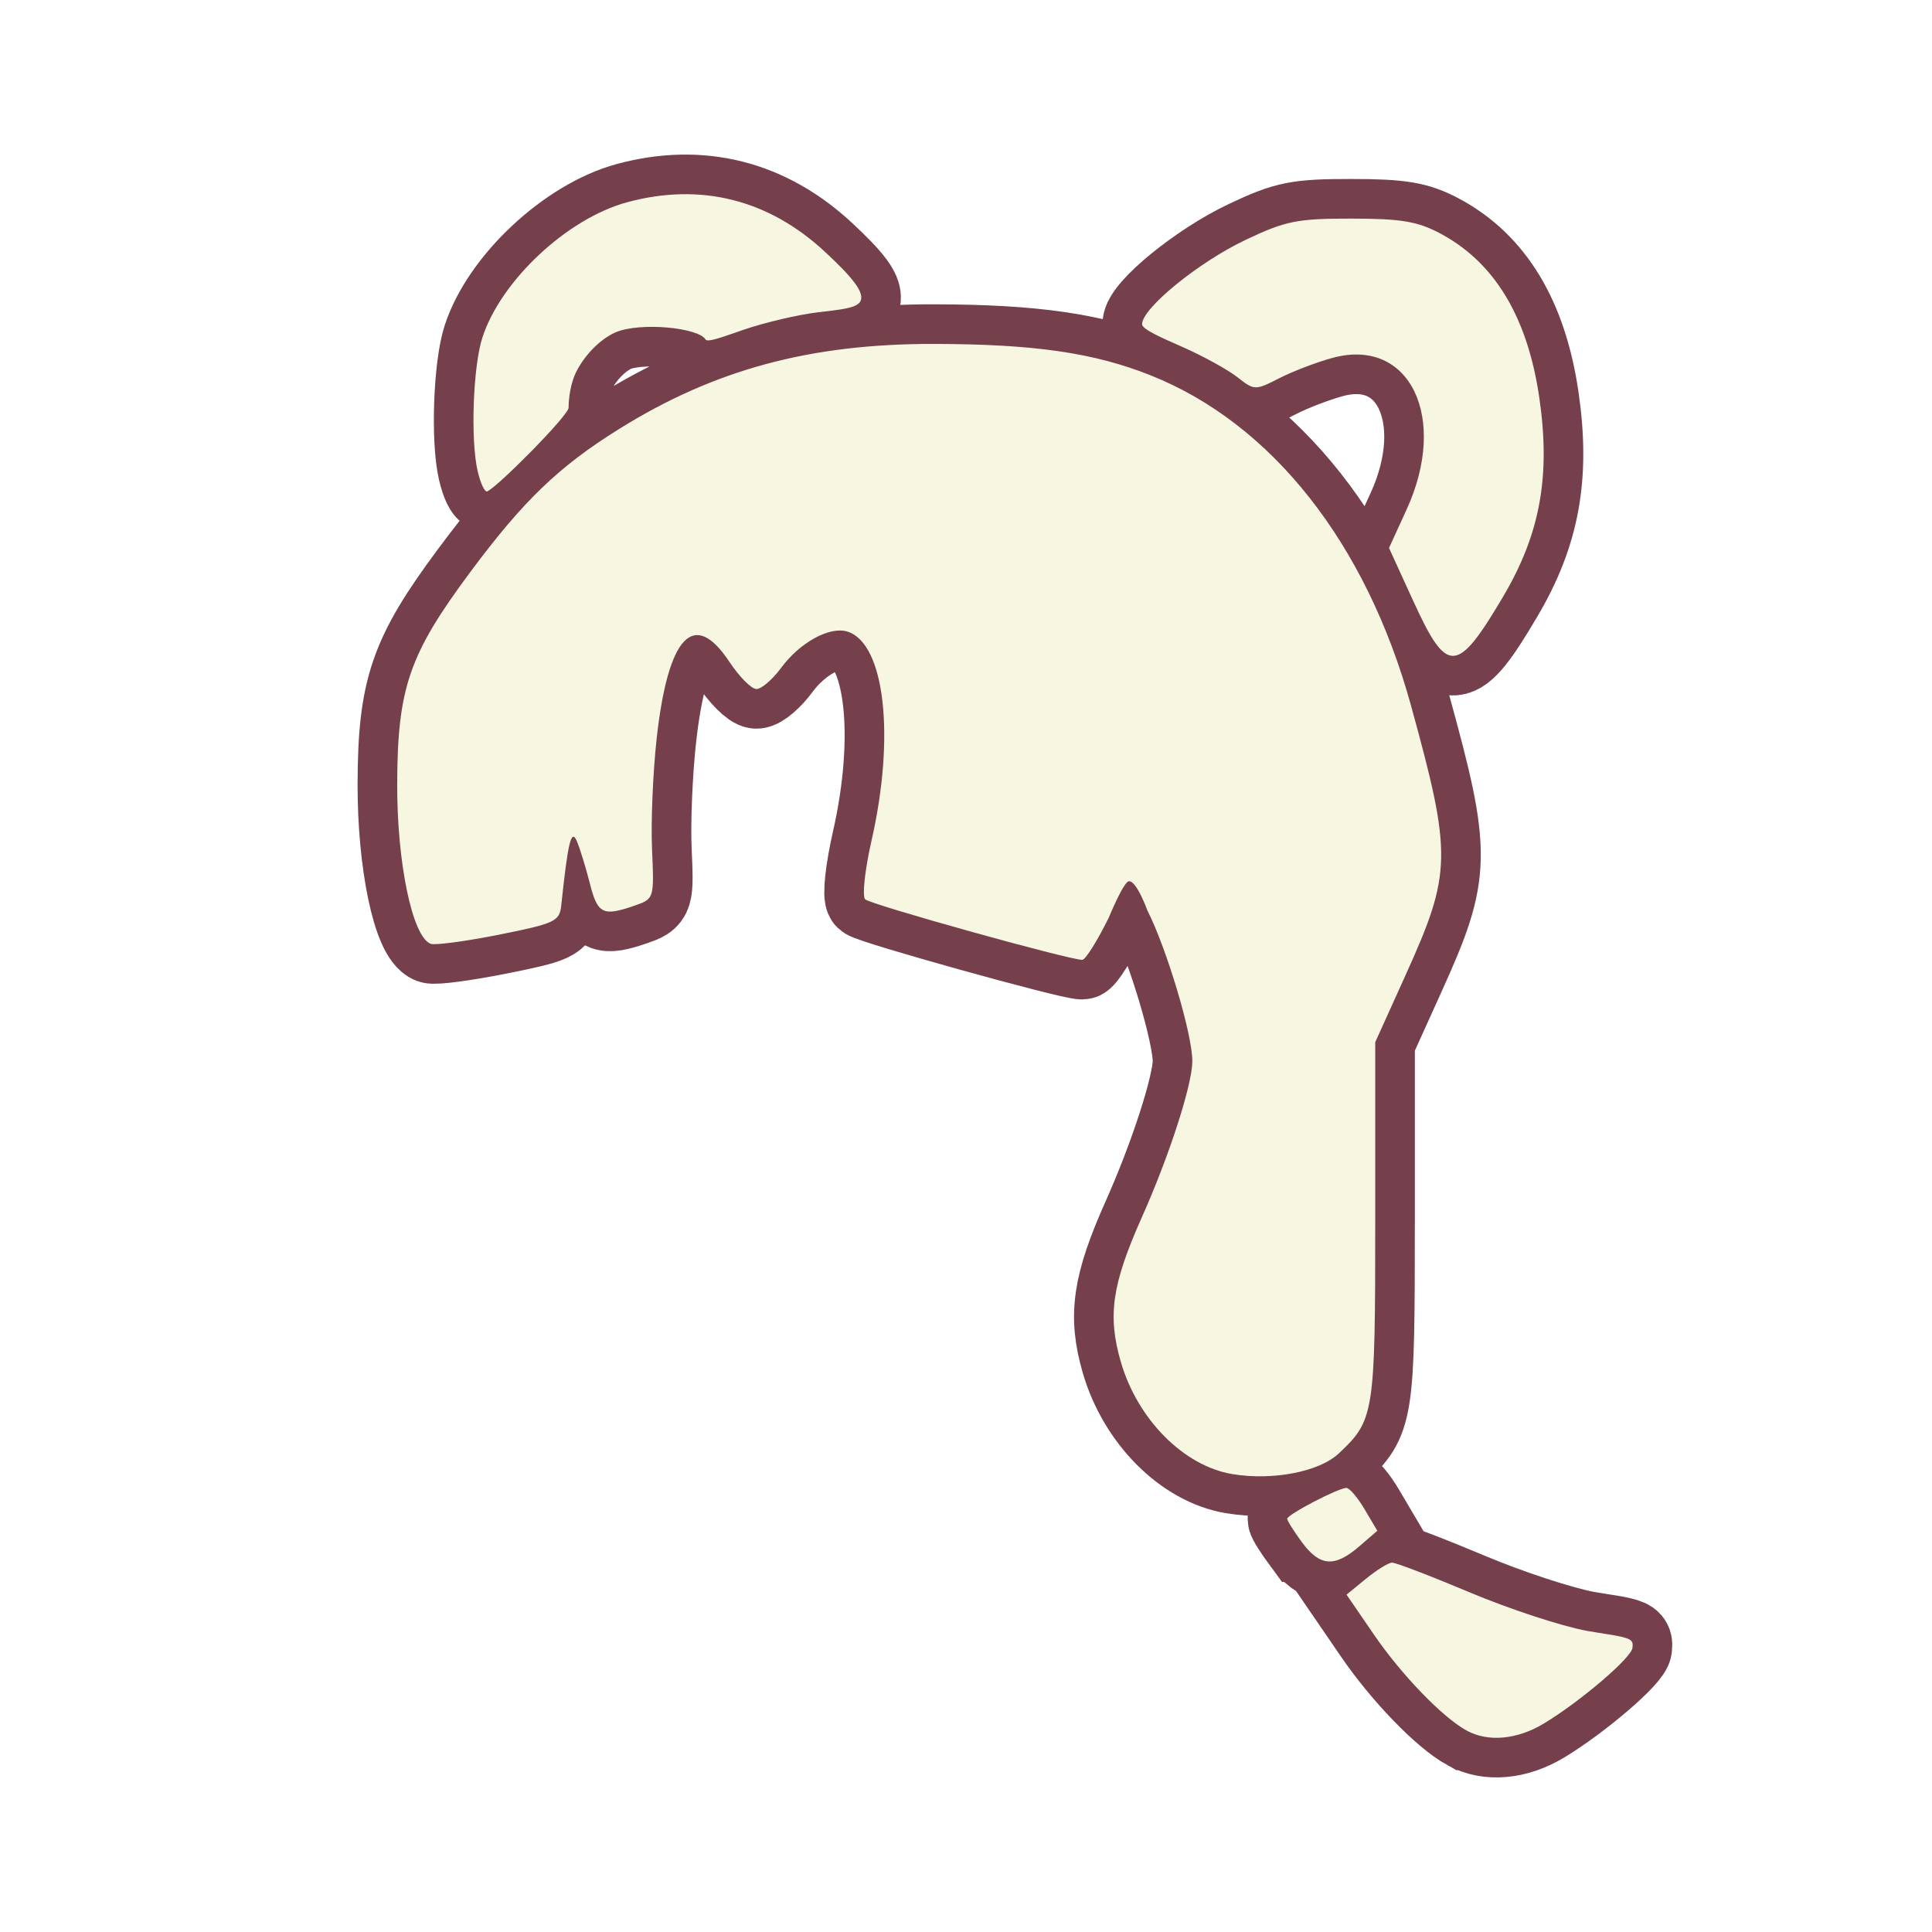 <?xml version="1.0" encoding="UTF-8" standalone="no"?>
<!-- Created with Inkscape (http://www.inkscape.org/) -->

<svg
   version="1.1"
   id="svg15770"
   width="300"
   height="300"
   viewBox="0 0 300 300"
   sodipodi:docname="hair.svg"
   inkscape:version="1.2.2 (732a01da63, 2022-12-09)"
   xmlns:inkscape="http://www.inkscape.org/namespaces/inkscape"
   xmlns:sodipodi="http://sodipodi.sourceforge.net/DTD/sodipodi-0.dtd"
   xmlns="http://www.w3.org/2000/svg"
   xmlns:svg="http://www.w3.org/2000/svg">
  <defs
     id="defs15774">
    <filter
       inkscape:collect="always"
       style="color-interpolation-filters:sRGB"
       id="filter16270"
       x="-0.056"
       y="-0.045"
       width="1.113"
       height="1.09">
      <feGaussianBlur
         inkscape:collect="always"
         stdDeviation="1.949"
         id="feGaussianBlur16272" />
    </filter>
  </defs>
  <sodipodi:namedview
     id="namedview15772"
     pagecolor="#ffffff"
     bordercolor="#000000"
     borderopacity="0.25"
     inkscape:showpageshadow="2"
     inkscape:pageopacity="0.0"
     inkscape:pagecheckerboard="0"
     inkscape:deskcolor="#d1d1d1"
     showgrid="false"
     inkscape:zoom="1.7116667"
     inkscape:cx="47.614411"
     inkscape:cy="135.83252"
     inkscape:window-width="2560"
     inkscape:window-height="1351"
     inkscape:window-x="2391"
     inkscape:window-y="-9"
     inkscape:window-maximized="1"
     inkscape:current-layer="g15776" />
  <g
     inkscape:groupmode="layer"
     inkscape:label="Image"
     id="g15776">
    <path
       style="fill:none;fill-opacity:1;stroke-width:12.3;stroke:#753f4b;stroke-dasharray:none;filter:url(#filter16270)"
       d="m 227.734,268.719 c -3.764,-2.069 -10.1,-8.633 -14.418,-14.936 l -4.226,-6.169 3.015,-2.466 c 1.658,-1.356 3.475,-2.483 4.037,-2.503 0.562,-0.021 6.002,2.061 12.089,4.625 6.087,2.565 14.261,5.248 18.163,5.964 2.533,0.464 5.259,0.73 6.492,1.273 0.823,0.363 0.604,1.015 0.604,1.324 0,1.462 -8.024,8.336 -13.79,11.814 -4.13,2.491 -8.65,2.897 -11.965,1.074 z m -25.558,-29.224 c -1.265,-1.711 -2.3,-3.357 -2.3,-3.658 0,-0.651 7.945,-4.795 9.193,-4.795 0.477,0 1.752,1.499 2.834,3.33 l 1.967,3.33 -2.85,2.452 c -3.791,3.261 -6.07,3.091 -8.843,-0.659 z M 191.374,228.9 c -7.543,-1.249 -14.731,-8.471 -17.33,-17.414 -2.094,-7.203 -1.384,-12.059 3.295,-22.544 4.229,-9.476 7.788,-20.485 7.806,-24.149 0.021,-4.121 -3.957,-17.456 -6.995,-23.453 0,0 -1.685,-4.681 -2.88,-4.494 -0.836,0.131 -3.096,5.638 -3.096,5.638 -1.778,3.609 -3.63,6.561 -4.116,6.561 -2.084,0 -32.911,-8.593 -33.716,-9.398 -0.488,-0.488 -0.041,-4.605 0.994,-9.148 3.695,-16.223 2.044,-30.587 -3.726,-32.419 -2.76,-0.876 -7.405,1.665 -10.345,5.659 -1.318,1.791 -3.029,3.256 -3.802,3.256 -0.773,0 -2.658,-1.892 -4.188,-4.205 -5.503,-8.315 -9.523,-4.118 -11.3,11.798 -0.587,5.262 -0.915,13.034 -0.728,17.273 0.339,7.676 0.328,7.71 -2.708,8.766 -4.917,1.71 -5.745,1.303 -6.937,-3.408 -0.622,-2.457 -1.528,-5.414 -2.015,-6.57 -0.874,-2.076 -1.395,0.056 -2.441,9.987 -0.255,2.424 -1.006,2.774 -9.675,4.503 -5.169,1.031 -9.939,1.668 -10.6,1.414 -2.84,-1.09 -5.232,-12.528 -5.195,-24.84 0.045,-14.855 1.849,-20.099 11.285,-32.8 8.31,-11.185 13.775,-16.444 23.175,-22.303 14.797,-9.222 29.667,-13.24 48.884,-13.207 15.584,0.026 24.872,1.375 33.684,4.892 18.831,7.515 33.477,26.117 40.414,51.329 6.381,23.19 6.326,25.898 -0.841,41.746 l -4.732,10.464 v 27.824 c 0,29.925 -0.151,30.883 -5.688,36.056 -3.024,2.825 -10.238,4.22 -16.48,3.187 z m 28.116,-135.487 -3.806,-8.326 2.73,-5.962 c 6.548,-14.303 0.484,-26.781 -11.453,-23.567 -2.445,0.658 -6.175,2.08 -8.29,3.159 -3.782,1.929 -3.89,1.927 -6.523,-0.144 -1.472,-1.158 -5.303,-3.267 -8.512,-4.686 -3.209,-1.419 -6.296,-2.742 -6.296,-3.549 0,-2.451 8.721,-9.608 16.1,-13.104 6.207,-2.941 7.99,-3.298 16.424,-3.291 7.722,0.006 10.258,0.433 13.797,2.319 8.423,4.491 13.536,12.976 15.36,25.49 1.771,12.152 0.145,21.129 -5.587,30.838 -7.17,12.145 -8.726,12.237 -13.942,0.825 z M 74.166,73.149 c -1.124,-4.857 -0.717,-16.255 0.74,-20.739 2.878,-8.857 13.186,-18.491 22.473,-21.005 11.419,-3.091 21.986,-0.435 30.759,7.731 4.161,3.873 6.298,6.391 5.404,7.747 -0.644,0.977 -3.082,1.204 -6.426,1.597 -3.116,0.366 -8.351,1.59 -11.634,2.719 -3.283,1.129 -5.612,2.021 -5.927,1.511 -1.149,-1.858 -10.124,-2.709 -13.912,-1.127 -2.133,0.891 -4.682,3.231 -6.152,6.128 -0.921,1.815 -1.201,4.253 -1.201,5.602 0,1.175 -10.876,12.182 -12.628,12.988 -0.381,0.175 -1.054,-1.244 -1.496,-3.154 z"
       id="path16260"
       sodipodi:nodetypes="sscsssssssssssscssssssssssscssssssssssssssssssscsssscssssssscsssssssssssssssss" />
    <path
       style="fill:#f6f6e1;fill-opacity:1;stroke-width:1.051"
       d="m 227.734,268.719 c -3.764,-2.069 -10.1,-8.633 -14.418,-14.936 l -4.226,-6.169 3.015,-2.466 c 1.658,-1.356 3.475,-2.483 4.037,-2.503 0.562,-0.021 6.002,2.061 12.089,4.625 6.087,2.565 14.261,5.248 18.163,5.964 2.533,0.464 5.259,0.73 6.492,1.273 0.823,0.363 0.604,1.015 0.604,1.324 0,1.462 -8.024,8.336 -13.79,11.814 -4.13,2.491 -8.65,2.897 -11.965,1.074 z m -25.558,-29.224 c -1.265,-1.711 -2.3,-3.357 -2.3,-3.658 0,-0.651 7.945,-4.795 9.193,-4.795 0.477,0 1.752,1.499 2.834,3.33 l 1.967,3.33 -2.85,2.452 c -3.791,3.261 -6.07,3.091 -8.843,-0.659 z M 191.374,228.9 c -7.543,-1.249 -14.731,-8.471 -17.33,-17.414 -2.094,-7.203 -1.384,-12.059 3.295,-22.544 4.229,-9.476 7.788,-20.485 7.806,-24.149 0.021,-4.121 -3.957,-17.456 -6.995,-23.453 0,0 -1.685,-4.681 -2.88,-4.494 -0.836,0.131 -3.096,5.638 -3.096,5.638 -1.778,3.609 -3.63,6.561 -4.116,6.561 -2.084,0 -32.911,-8.593 -33.716,-9.398 -0.488,-0.488 -0.041,-4.605 0.994,-9.148 3.695,-16.223 2.044,-30.587 -3.726,-32.419 -2.76,-0.876 -7.405,1.665 -10.345,5.659 -1.318,1.791 -3.029,3.256 -3.802,3.256 -0.773,0 -2.658,-1.892 -4.188,-4.205 -5.503,-8.315 -9.523,-4.118 -11.3,11.798 -0.587,5.262 -0.915,13.034 -0.728,17.273 0.339,7.676 0.328,7.71 -2.708,8.766 -4.917,1.71 -5.745,1.303 -6.937,-3.408 -0.622,-2.457 -1.528,-5.414 -2.015,-6.57 -0.874,-2.076 -1.395,0.056 -2.441,9.987 -0.255,2.424 -1.006,2.774 -9.675,4.503 -5.169,1.031 -9.939,1.668 -10.6,1.414 -2.84,-1.09 -5.232,-12.528 -5.195,-24.84 0.045,-14.855 1.849,-20.099 11.285,-32.8 8.31,-11.185 13.775,-16.444 23.175,-22.303 14.797,-9.222 29.667,-13.24 48.884,-13.207 15.584,0.026 24.872,1.375 33.684,4.892 18.831,7.515 33.477,26.117 40.414,51.329 6.381,23.19 6.326,25.898 -0.841,41.746 l -4.732,10.464 v 27.824 c 0,29.925 -0.151,30.883 -5.688,36.056 -3.024,2.825 -10.238,4.22 -16.48,3.187 z m 28.116,-135.487 -3.806,-8.326 2.73,-5.962 c 6.548,-14.303 0.484,-26.781 -11.453,-23.567 -2.445,0.658 -6.175,2.08 -8.29,3.159 -3.782,1.929 -3.89,1.927 -6.523,-0.144 -1.472,-1.158 -5.303,-3.267 -8.512,-4.686 -3.209,-1.419 -6.296,-2.742 -6.296,-3.549 0,-2.451 8.721,-9.608 16.1,-13.104 6.207,-2.941 7.99,-3.298 16.424,-3.291 7.722,0.006 10.258,0.433 13.797,2.319 8.423,4.491 13.536,12.976 15.36,25.49 1.771,12.152 0.145,21.129 -5.587,30.838 -7.17,12.145 -8.726,12.237 -13.942,0.825 z M 74.166,73.149 c -1.124,-4.857 -0.717,-16.255 0.74,-20.739 2.878,-8.857 13.186,-18.491 22.473,-21.005 11.419,-3.091 21.986,-0.435 30.759,7.731 4.161,3.873 6.298,6.391 5.404,7.747 -0.644,0.977 -3.082,1.204 -6.426,1.597 -3.116,0.366 -8.351,1.59 -11.634,2.719 -3.283,1.129 -5.612,2.021 -5.927,1.511 -1.149,-1.858 -10.124,-2.709 -13.912,-1.127 -2.133,0.891 -4.682,3.231 -6.152,6.128 -0.921,1.815 -1.201,4.253 -1.201,5.602 0,1.175 -10.876,12.182 -12.628,12.988 -0.381,0.175 -1.054,-1.244 -1.496,-3.154 z"
       id="path16264"
       sodipodi:nodetypes="sscsssssssssssscssssssssssscssssssssssssssssssscsssscssssssscsssssssssssssssss" />
  </g>
</svg>
